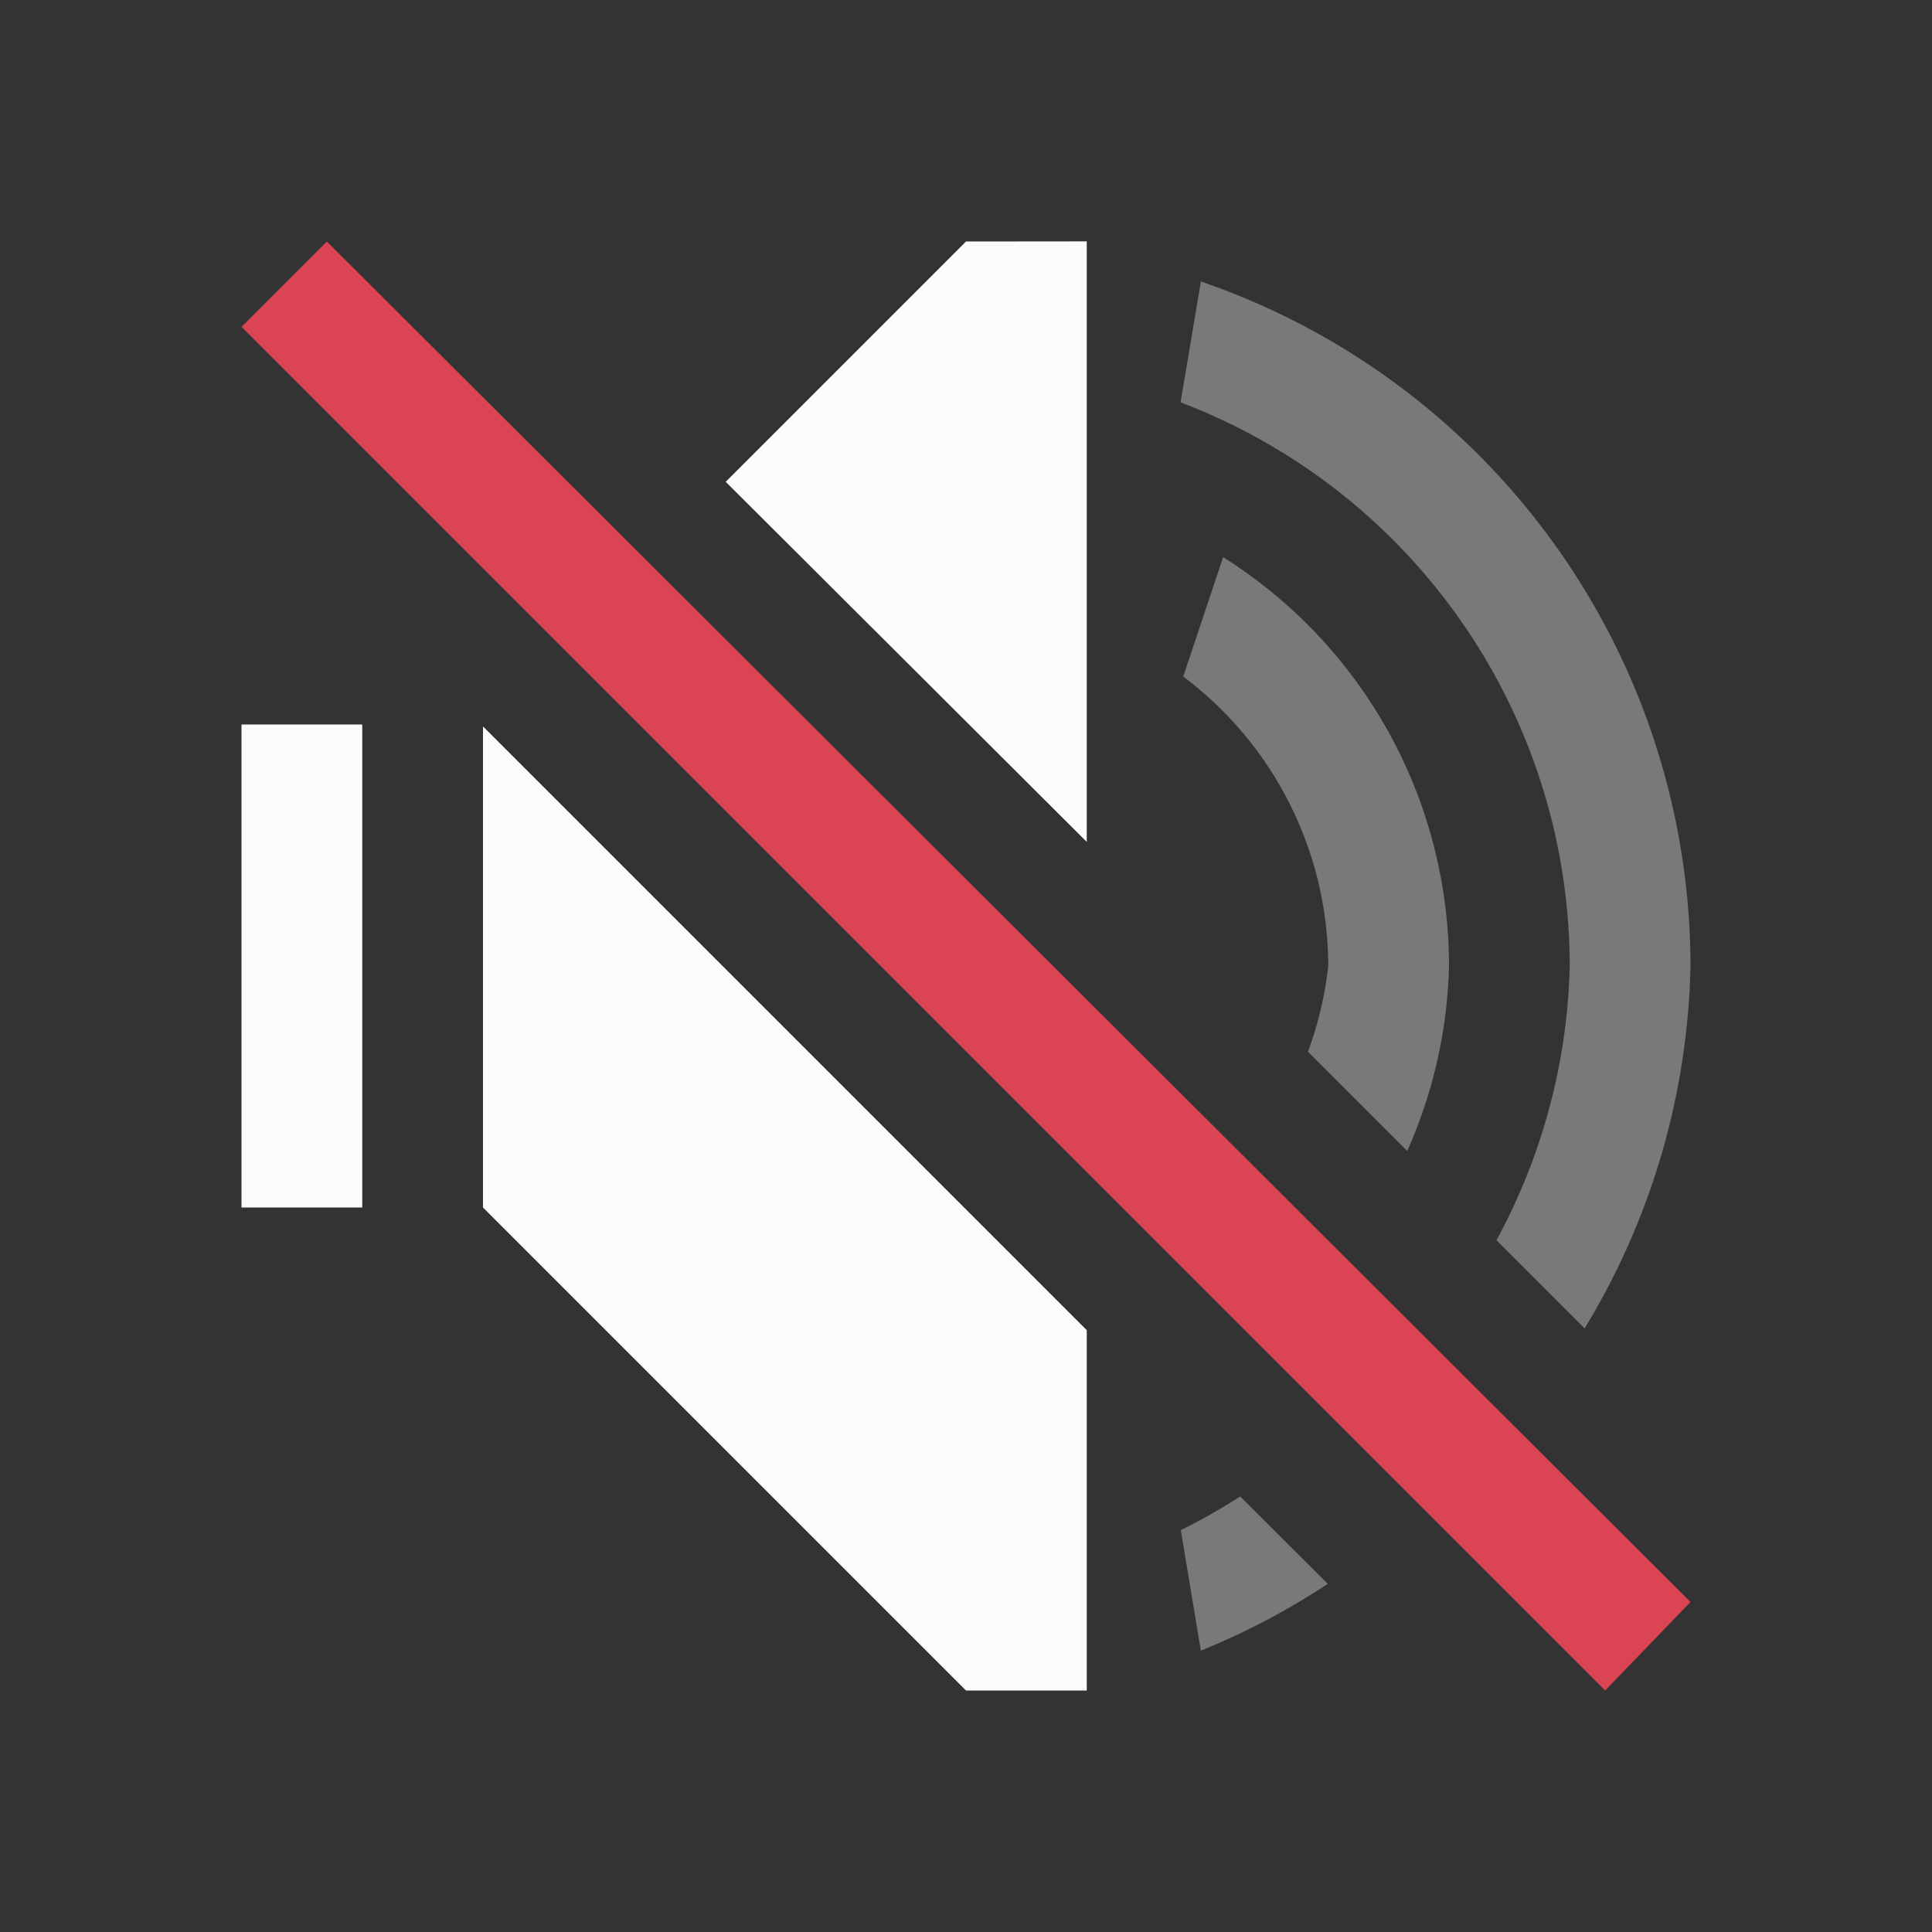 <?xml version="1.0" encoding="UTF-8"?>
<svg viewBox="0 0 16 16" xmlns="http://www.w3.org/2000/svg">

<rect x="0" y="0" width="16" height="16" fill="#333333" stroke="none"/>

<g  fill="#fcfcfc">
<path d="m4 6.016v3.984l4 4h1v-2.984z"/>
<path d="m2 6v4h1v-4z"/>
<path d="m8 2-1.99 1.99 2.99 2.982v-4.973z"/>
</g>
<path d="m2 2.707.707-.707 11.293 11.267-.707.733z"  fill="#da4453"/>
<g  fill="#fcfcfc">
<path d="m10.271 12.393a5 5 0 0 1 -.492.279l.166.998a6 6 0 0 0 1.051-.553z" opacity=".35"/>
<path d="m10.129 4.615-.33.988a3 3 0 0 1 1.201 2.396 3 3 0 0 1 -.168.711l.822.822a4 4 0 0 0 .346-1.533 4 4 0 0 0 -1.871-3.385z" opacity=".35"/>
<path d="m9.945 2.332-.168 1a5 5 0 0 1 3.223 4.668 5 5 0 0 1 -.607 2.271l.73.73a6 6 0 0 0 .877-3.002 6 6 0 0 0 -4.055-5.668z" opacity=".35"/>
</g>
</svg>
